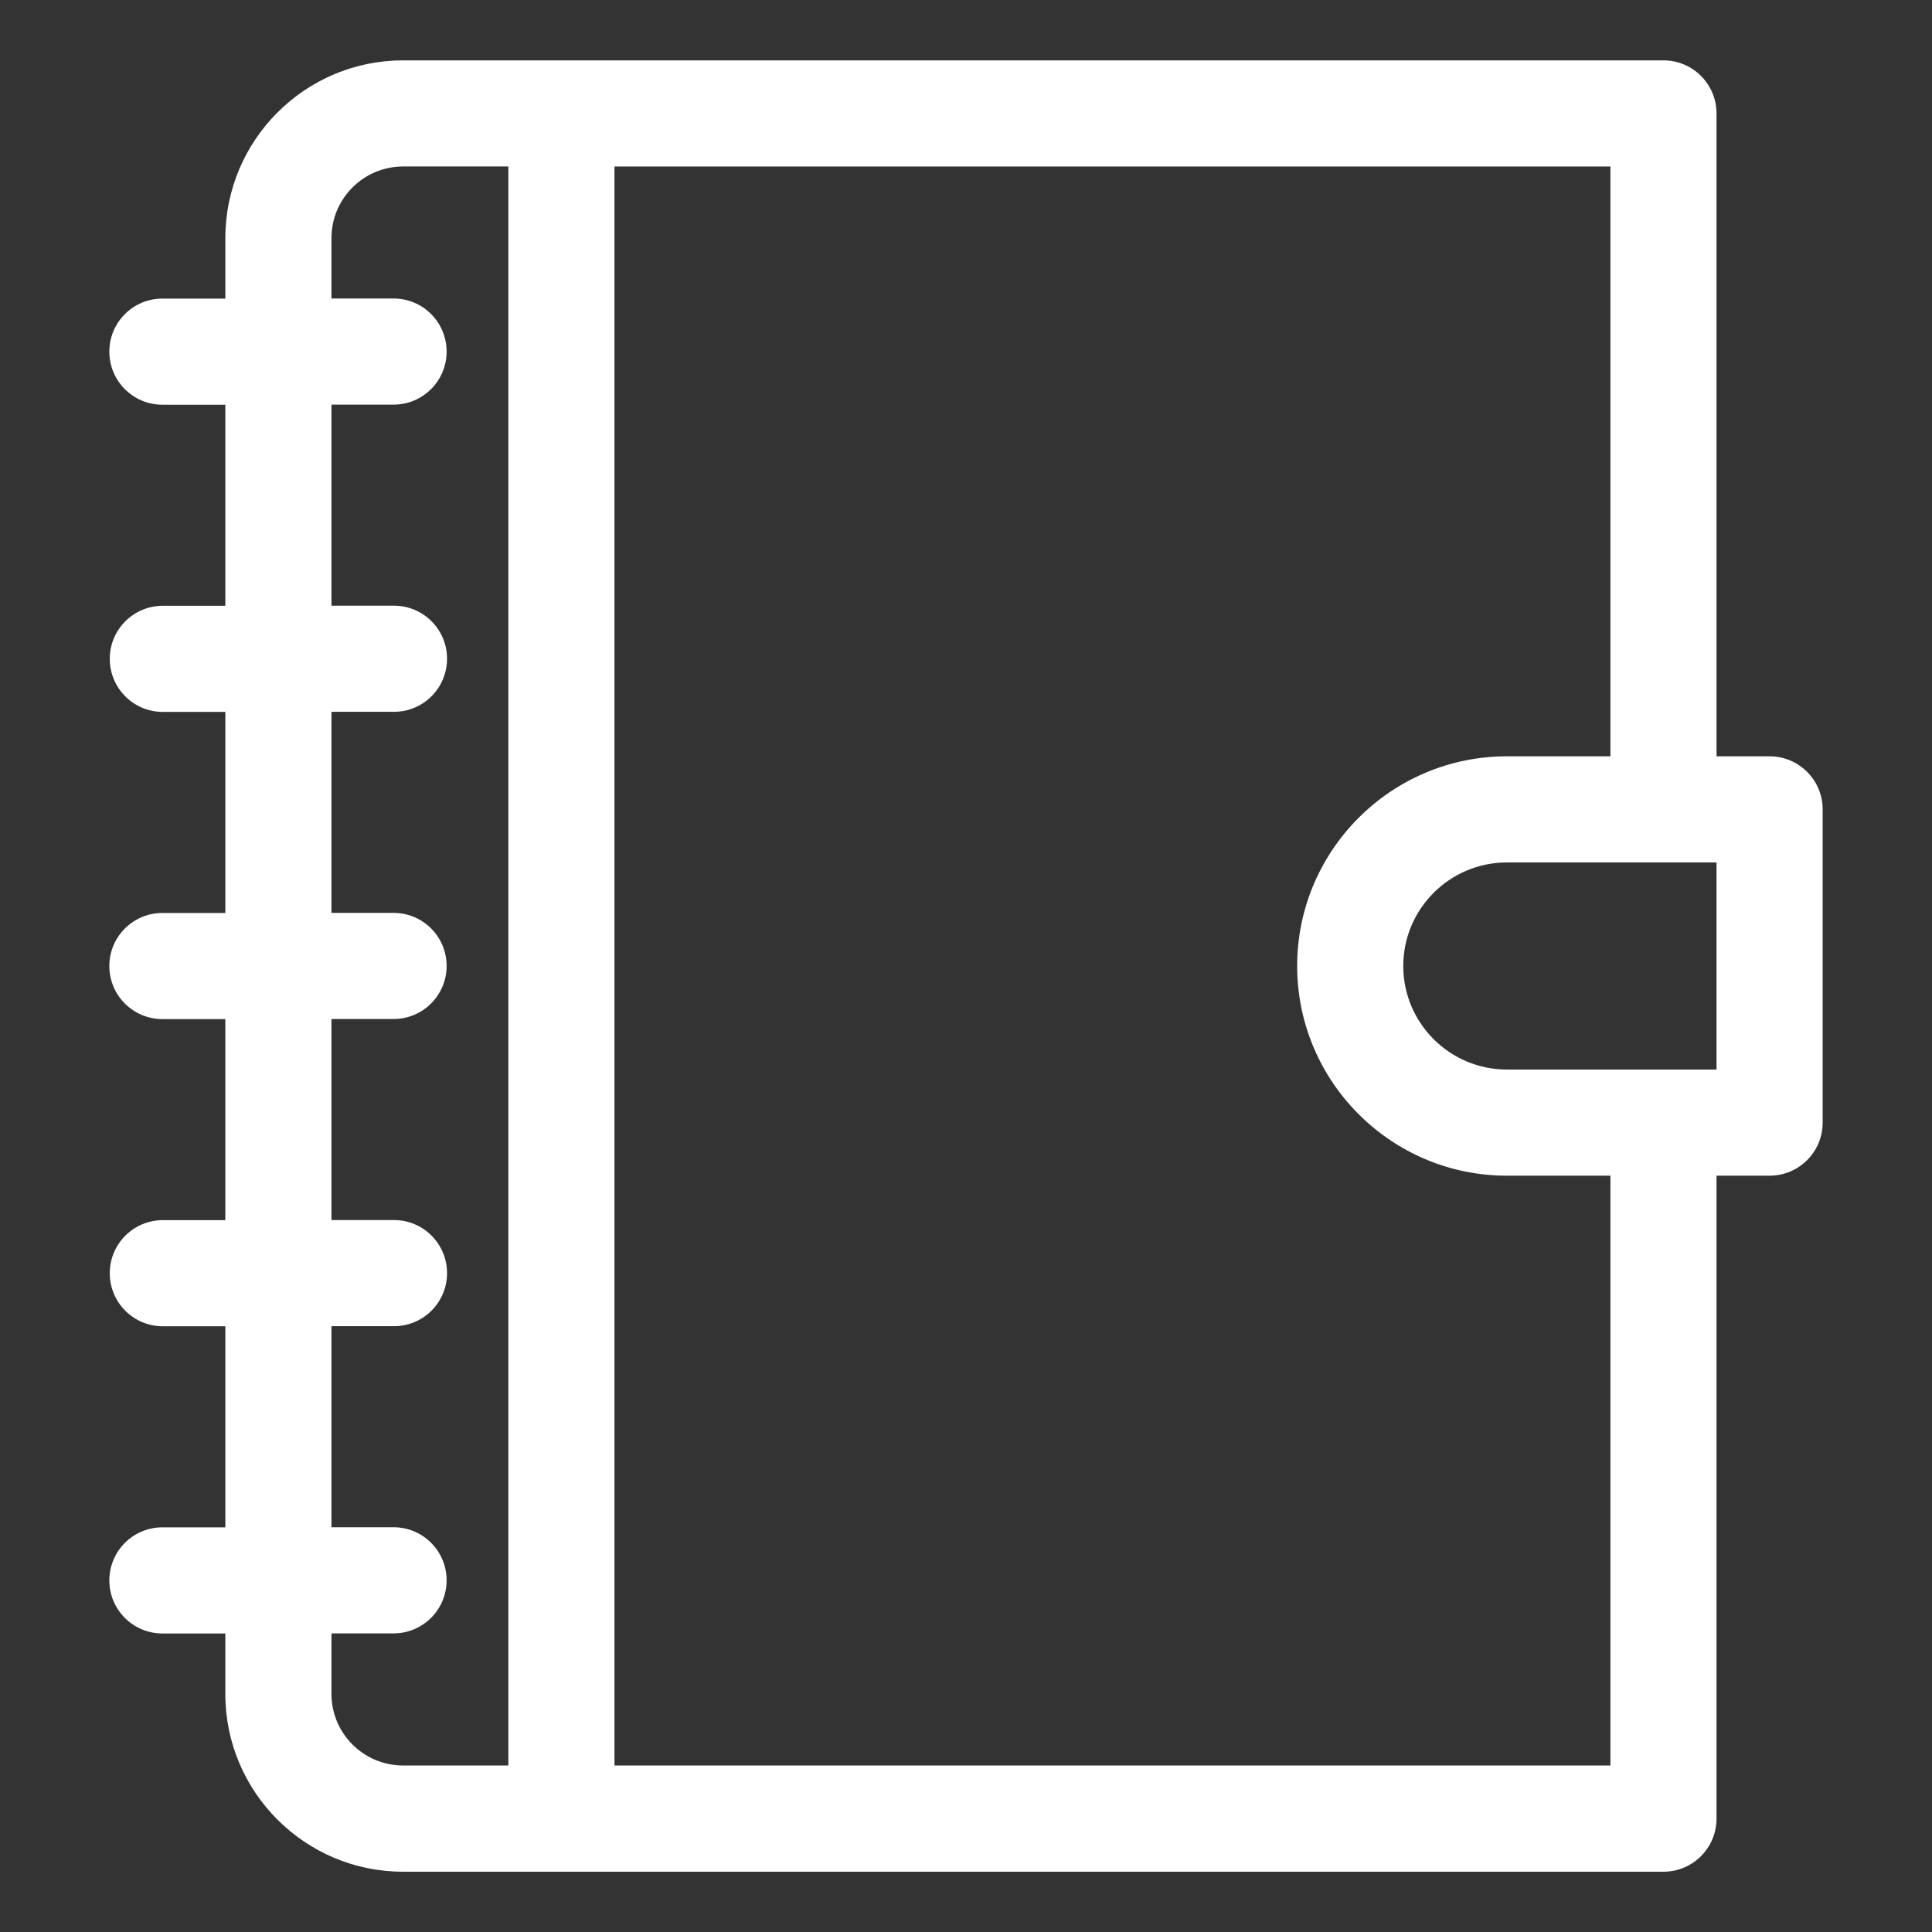 <?xml version="1.0" encoding="utf-8"?>
<!-- Generator: Adobe Illustrator 16.0.0, SVG Export Plug-In . SVG Version: 6.00 Build 0)  -->
<!DOCTYPE svg PUBLIC "-//W3C//DTD SVG 1.1//EN" "http://www.w3.org/Graphics/SVG/1.1/DTD/svg11.dtd">
<svg version="1.1" id="Layer_1" xmlns="http://www.w3.org/2000/svg" xmlns:xlink="http://www.w3.org/1999/xlink" x="0px" y="0px"
	 width="64px" height="64px" viewBox="0 0 64 64" enable-background="new 0 0 64 64" xml:space="preserve">
<rect x="0" y="0" width="64" height="64" fill="#333333" stroke="none"/>
<g>
	<path fill="#FFFFFF" d="M58.62,25.054h-1.758V3.758C56.862,2.787,56.075,2,55.104,2H13.352c-3.246,0-5.887,2.641-5.887,5.887v2.004
		H5.38c-0.971,0-1.758,0.787-1.758,1.758s0.787,1.758,1.758,1.758h2.084v6.66H5.394c-0.971,0-1.758,0.787-1.758,1.758
		s0.787,1.758,1.758,1.758h2.071v6.66H5.38c-0.971,0-1.758,0.787-1.758,1.758s0.787,1.758,1.758,1.758h2.084v6.66H5.394
		c-0.971,0-1.758,0.787-1.758,1.758s0.787,1.758,1.758,1.758h2.071v6.66H5.38c-0.971,0-1.758,0.787-1.758,1.758
		c0,0.972,0.787,1.758,1.758,1.758h2.084v2.005c0,3.246,2.641,5.887,5.887,5.887h41.753c0.971,0,1.758-0.787,1.758-1.758V38.946
		h1.758c0.971,0,1.758-0.787,1.758-1.758V26.812C60.378,25.841,59.591,25.054,58.62,25.054z M10.98,56.113v-2.005h2.057
		c0.971,0,1.758-0.787,1.758-1.758s-0.787-1.758-1.758-1.758H10.98v-6.66h2.071c0.971,0,1.758-0.787,1.758-1.758
		s-0.787-1.758-1.758-1.758H10.98v-6.66h2.057c0.971,0,1.758-0.787,1.758-1.758s-0.787-1.758-1.758-1.758H10.98v-6.66h2.071
		c0.971,0,1.758-0.787,1.758-1.758s-0.787-1.758-1.758-1.758H10.98v-6.66h2.057c0.971,0,1.758-0.787,1.758-1.758
		c0-0.971-0.787-1.758-1.758-1.758H10.98V7.887c0-1.308,1.064-2.372,2.372-2.372h3.488v52.969h-3.488
		C12.044,58.484,10.98,57.42,10.98,56.113z M53.347,58.484H20.355V5.516h32.992v19.538h-3.431c-3.83,0-6.946,3.116-6.946,6.946
		s3.117,6.946,6.946,6.946h3.431V58.484z M56.862,35.43h-6.946c-1.892,0-3.431-1.539-3.431-3.43s1.539-3.43,3.431-3.43h6.946V35.43z
		"/>
</g>
</svg>
